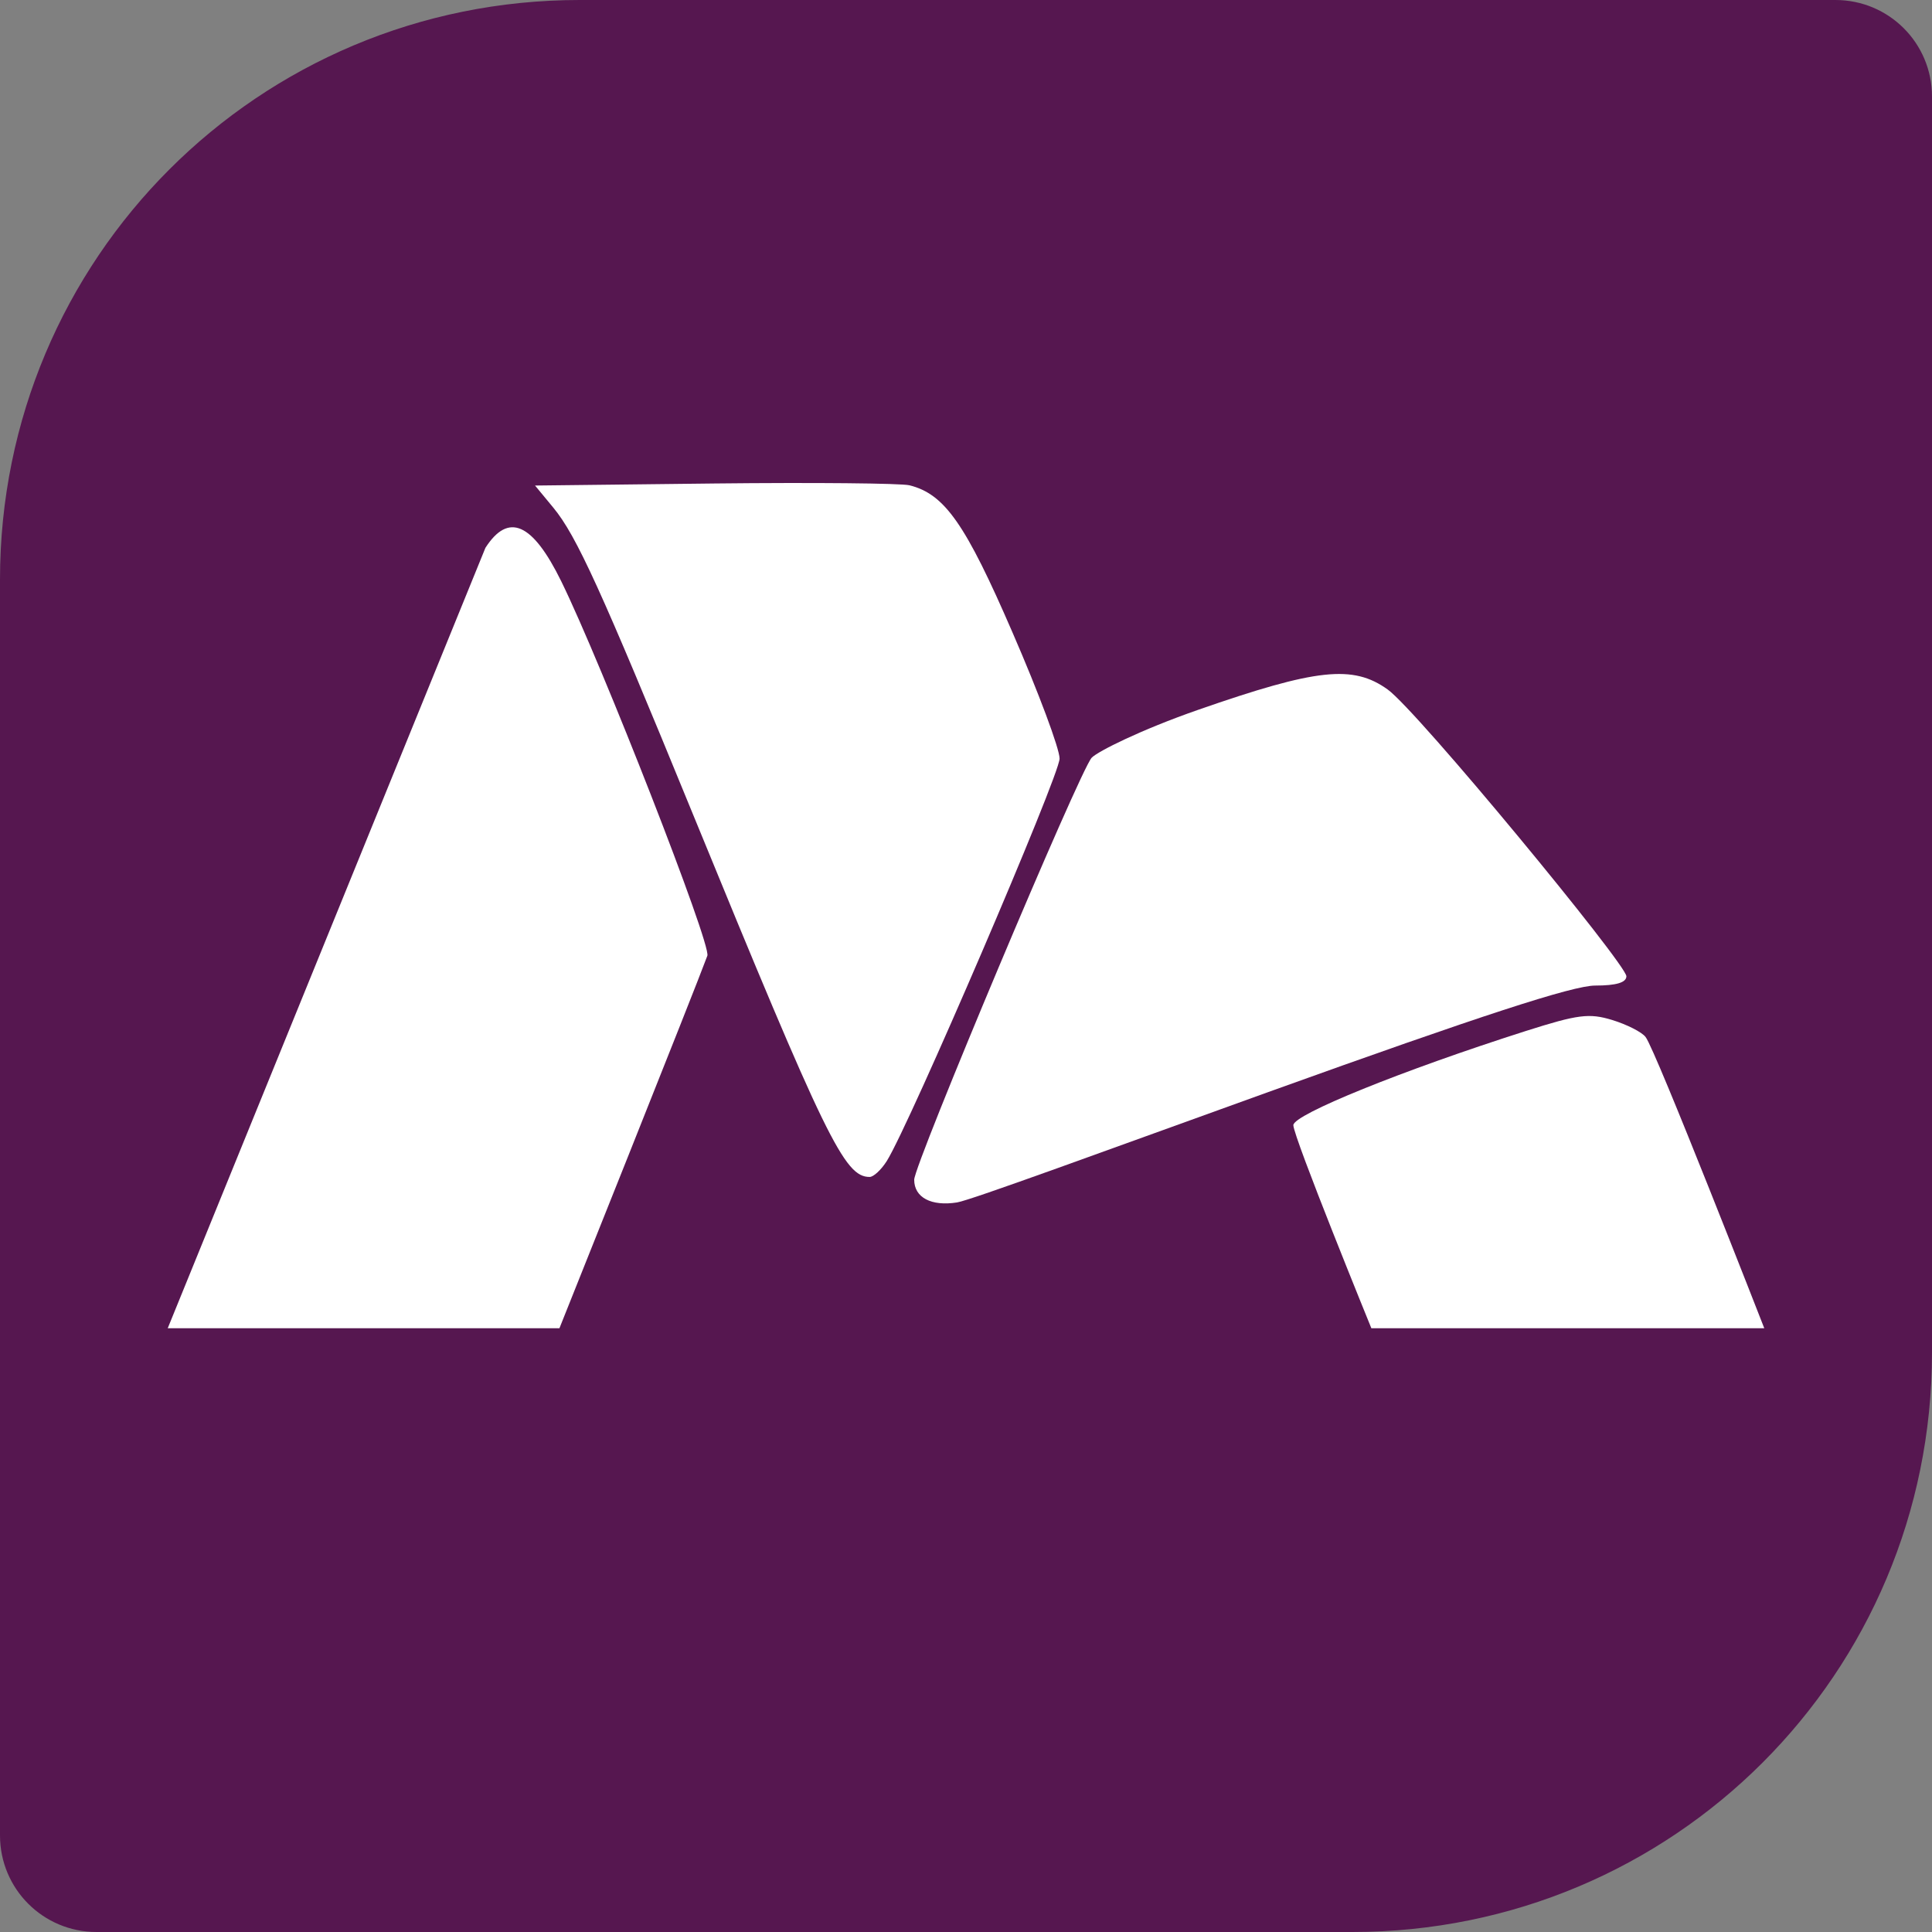 <svg xmlns="http://www.w3.org/2000/svg" width="16" height="16" version="1">
 <rect width="100%" height="100%" fill="#808080" stroke="none"/>
 <path style="fill:#561750" d="M 4.8,0 C 2.141,0 0,2.141 0,4.8 v 3.2 3.2 4 C 0,15.643 0.357,16 0.8,16 h 4 3.2 3.2 C 13.859,16 16,13.859 16,11.2 V 8 4.8 0.8 C 16,0.357 15.643,0 15.2,0 H 11.2 8 Z"/>
 <path style="fill:#ffffff" d="m 4.633,11 c 0,0 1.125,-2.812 1.225,-3.085 C 5.892,7.823 4.985,5.501 4.648,4.814 4.41,4.329 4.21,4.241 4.02,4.537 L 1.389,11 Z"/>
 <path style="fill:#ffffff" d="m 14.611,11 c 0,0 -0.9,-2.307 -0.983,-2.412 C 13.597,8.547 13.472,8.484 13.351,8.447 13.161,8.389 13.068,8.401 12.637,8.538 11.612,8.865 10.711,9.23 10.711,9.318 10.711,9.416 11.357,11 11.357,11 Z"/>
 <path style="fill:#ffffff" d="m 10.506,9.043 c 1.759,-0.633 2.52,-0.881 2.705,-0.881 0.174,0 0.258,-0.025 0.258,-0.077 0,-0.099 -1.733,-2.201 -1.977,-2.375 C 11.205,5.504 10.905,5.536 9.921,5.879 9.445,6.045 9.091,6.223 9.041,6.275 8.945,6.374 7.571,9.643 7.571,9.77 c 0,0.147 0.141,0.222 0.355,0.188 0.116,-0.019 1.234,-0.43 2.58,-0.915 z"/>
 <path style="fill:#ffffff" d="M 7.344,9.615 C 7.531,9.318 8.777,6.418 8.775,6.282 8.775,6.201 8.6,5.732 8.386,5.24 7.996,4.339 7.824,4.092 7.532,4.019 7.463,4.002 6.738,3.995 5.919,4.004 L 4.431,4.021 4.583,4.205 c 0.191,0.232 0.394,0.677 1.147,2.517 1.112,2.715 1.263,3.025 1.472,3.025 0.032,0 0.096,-0.059 0.142,-0.132 z"/>
</svg>
